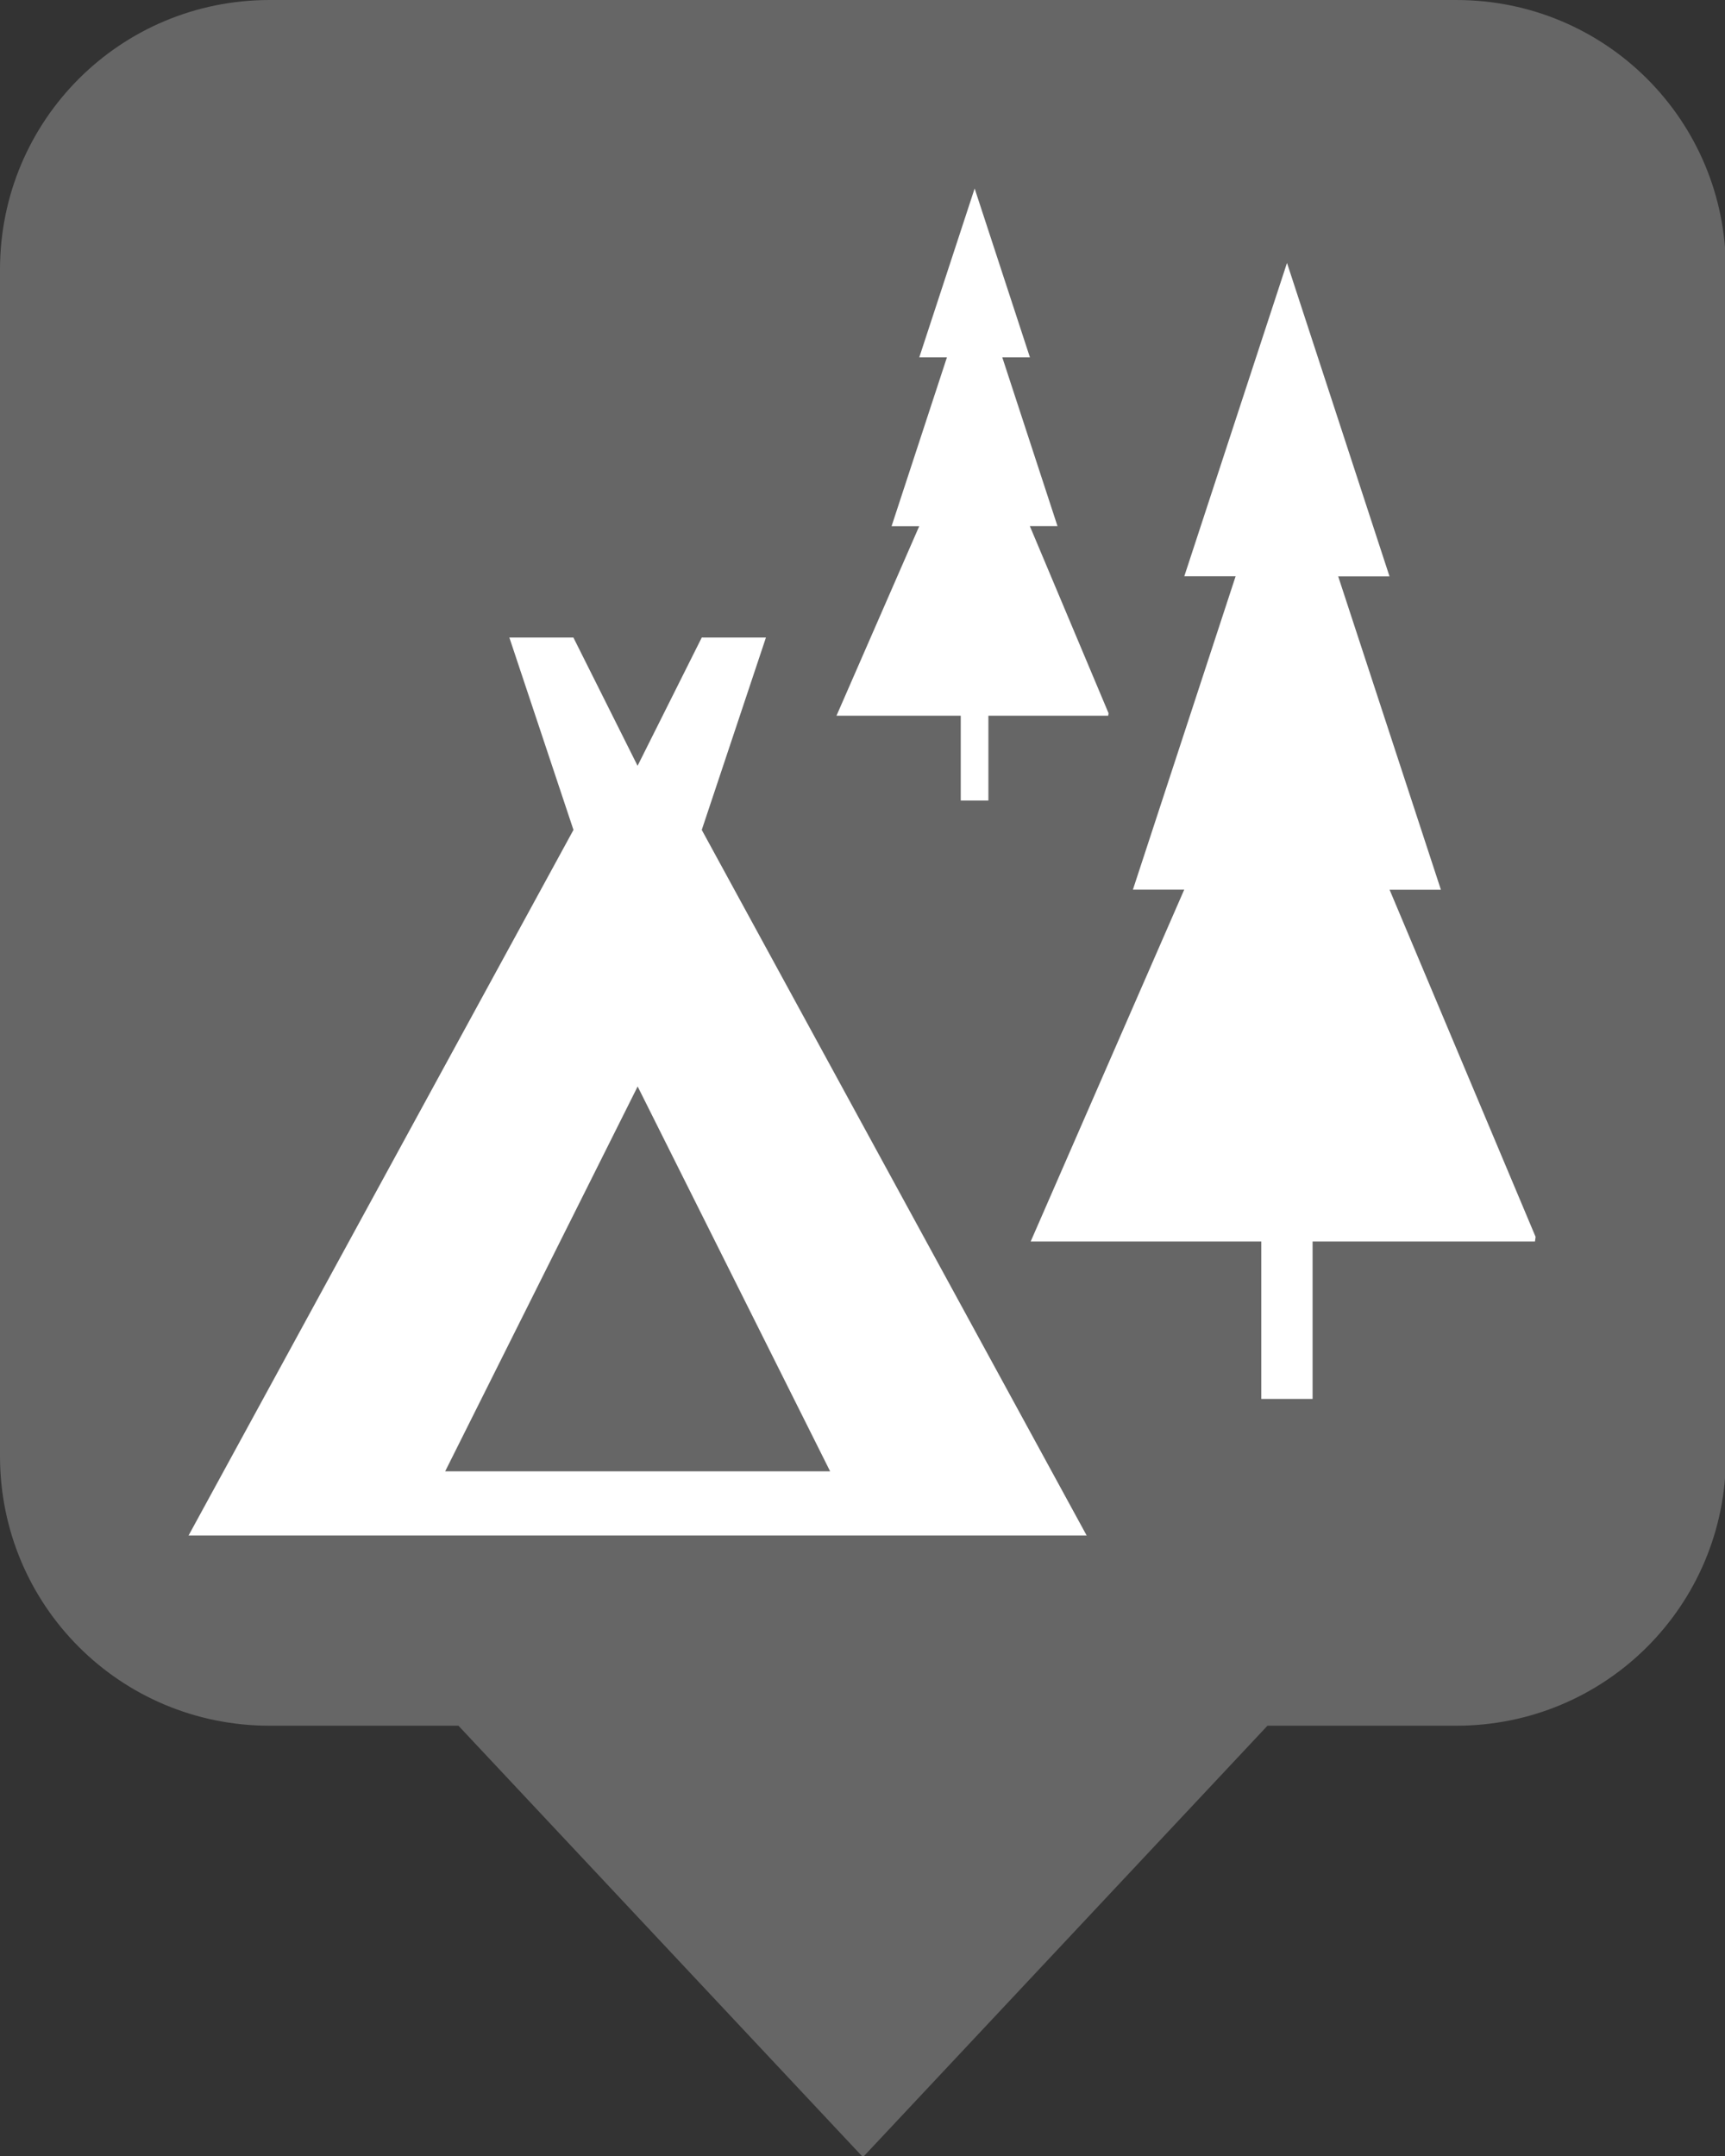<?xml version="1.0" encoding="UTF-8" standalone="no"?>
<!-- Created with Inkscape (http://www.inkscape.org/) -->

<svg
   xmlns:dc="http://purl.org/dc/elements/1.1/"
   xmlns:cc="http://creativecommons.org/ns#"
   xmlns:rdf="http://www.w3.org/1999/02/22-rdf-syntax-ns#"
   xmlns:svg="http://www.w3.org/2000/svg"
   xmlns="http://www.w3.org/2000/svg"
   xmlns:sodipodi="http://sodipodi.sourceforge.net/DTD/sodipodi-0.dtd"
   xmlns:inkscape="http://www.inkscape.org/namespaces/inkscape"
   version="1.1"
   width="32"
   height="40"
   viewBox="0 0 30 37.5"
   id="svg2"
   inkscape:version="0.92.1 r15371"
   sodipodi:docname="m_private_backcountry.svg"
   inkscape:export-filename="/home/sven/osm/campsite-map/icons/marker-cc.svg.png"
   inkscape:export-xdpi="96"
   inkscape:export-ydpi="96">
  <rect x="0" y="0" width="30" height="37.5" fill="#333333" stroke="none"/>
  <defs
     id="defs8" />
  <sodipodi:namedview
     pagecolor="#ffffff"
     bordercolor="#666666"
     borderopacity="1"
     objecttolerance="10"
     gridtolerance="10"
     guidetolerance="10"
     inkscape:pageopacity="0"
     inkscape:pageshadow="2"
     inkscape:window-width="1686"
     inkscape:window-height="1108"
     id="namedview6"
     showgrid="false"
     inkscape:zoom="17.571664"
     inkscape:cx="-0.54888841"
     inkscape:cy="20"
     inkscape:window-x="222"
     inkscape:window-y="0"
     inkscape:window-maximized="0"
     inkscape:current-layer="svg2" />
  <rect
     width="14"
     height="14"
     x="0"
     y="23.5"
     id="canvas"
     style="visibility:hidden;fill:none;stroke:none" />
  <path
     style="opacity:1;fill:#666666;fill-opacity:1;stroke:none;stroke-width:0;stroke-linecap:butt;stroke-linejoin:miter;stroke-miterlimit:4;stroke-dasharray:none;stroke-dashoffset:0;stroke-opacity:1"
     d="M 5 0 C 2.23 0 0 2.23 0 5 L 0 27 C 0 29.77 2.23 32 5 32 L 8.5 32 L 16 40 L 23.5 32 L 27 32 C 29.77 32 32 29.77 32 27 L 32 5 C 32 2.23 29.77 0 27 0 L 5 0 z "
     id="rect5129"
     transform="scale(0.938)" />
  <g
     id="g4554"
     transform="matrix(0.991,0,0,1.009,0.008,-2.797)"
     style="stroke-width:1" />
  <rect
     width="13.125"
     height="13.125"
     x="0.816"
     y="17.323"
     id="canvas-5"
     style="visibility:hidden;fill:none;stroke:none;stroke-width:0.938" />
  <g
     id="g5857"
     transform="matrix(1.19,0,0,1.19,-1.653,-2.506)"
     style="stroke-width:0.84;fill:#ffffff">
    <path
       inkscape:connector-curvature="0"
       id="path2496"
       d="m 20.198,5.949 -1.501,4.58 h 0.75 l -1.501,4.58 h 0.75 L 16.452,20.252 h 3.37 v 2.301 h 0.75 V 20.252 h 3.25 l 0.009,-0.068 -2.134,-5.074 h 0.75 l -1.501,-4.58 h 0.75 z"
       style="fill:#ffffff;fill-rule:evenodd;stroke:none;stroke-width:0.092px;stroke-linecap:butt;stroke-linejoin:miter;stroke-opacity:1" />
    <path
       style="fill:#ffffff;stroke-width:1.377"
       id="camping"
       d="m 17.27,24.549 -5.625,-10.313 0.938,-2.812 h -0.938 l -0.938,1.875 -0.938,-1.875 H 8.833 L 9.77,14.236 4.145,24.549 Z m -6.562,-6.563 2.813,5.625 H 7.895 Z"
       inkscape:connector-curvature="0" />
    <path
       inkscape:connector-curvature="0"
       id="path2496-6"
       d="m 15.633,4.861 -0.809,2.468 h 0.404 l -0.809,2.468 h 0.404 l -1.209,2.77 h 1.816 v 1.24 h 0.404 v -1.24 h 1.751 l 0.005,-0.037 -1.15,-2.734 h 0.404 L 16.037,7.329 h 0.404 z"
       style="fill:#ffffff;fill-rule:evenodd;stroke:none;stroke-width:0.05px;stroke-linecap:butt;stroke-linejoin:miter;stroke-opacity:1" />
  </g>
</svg>
